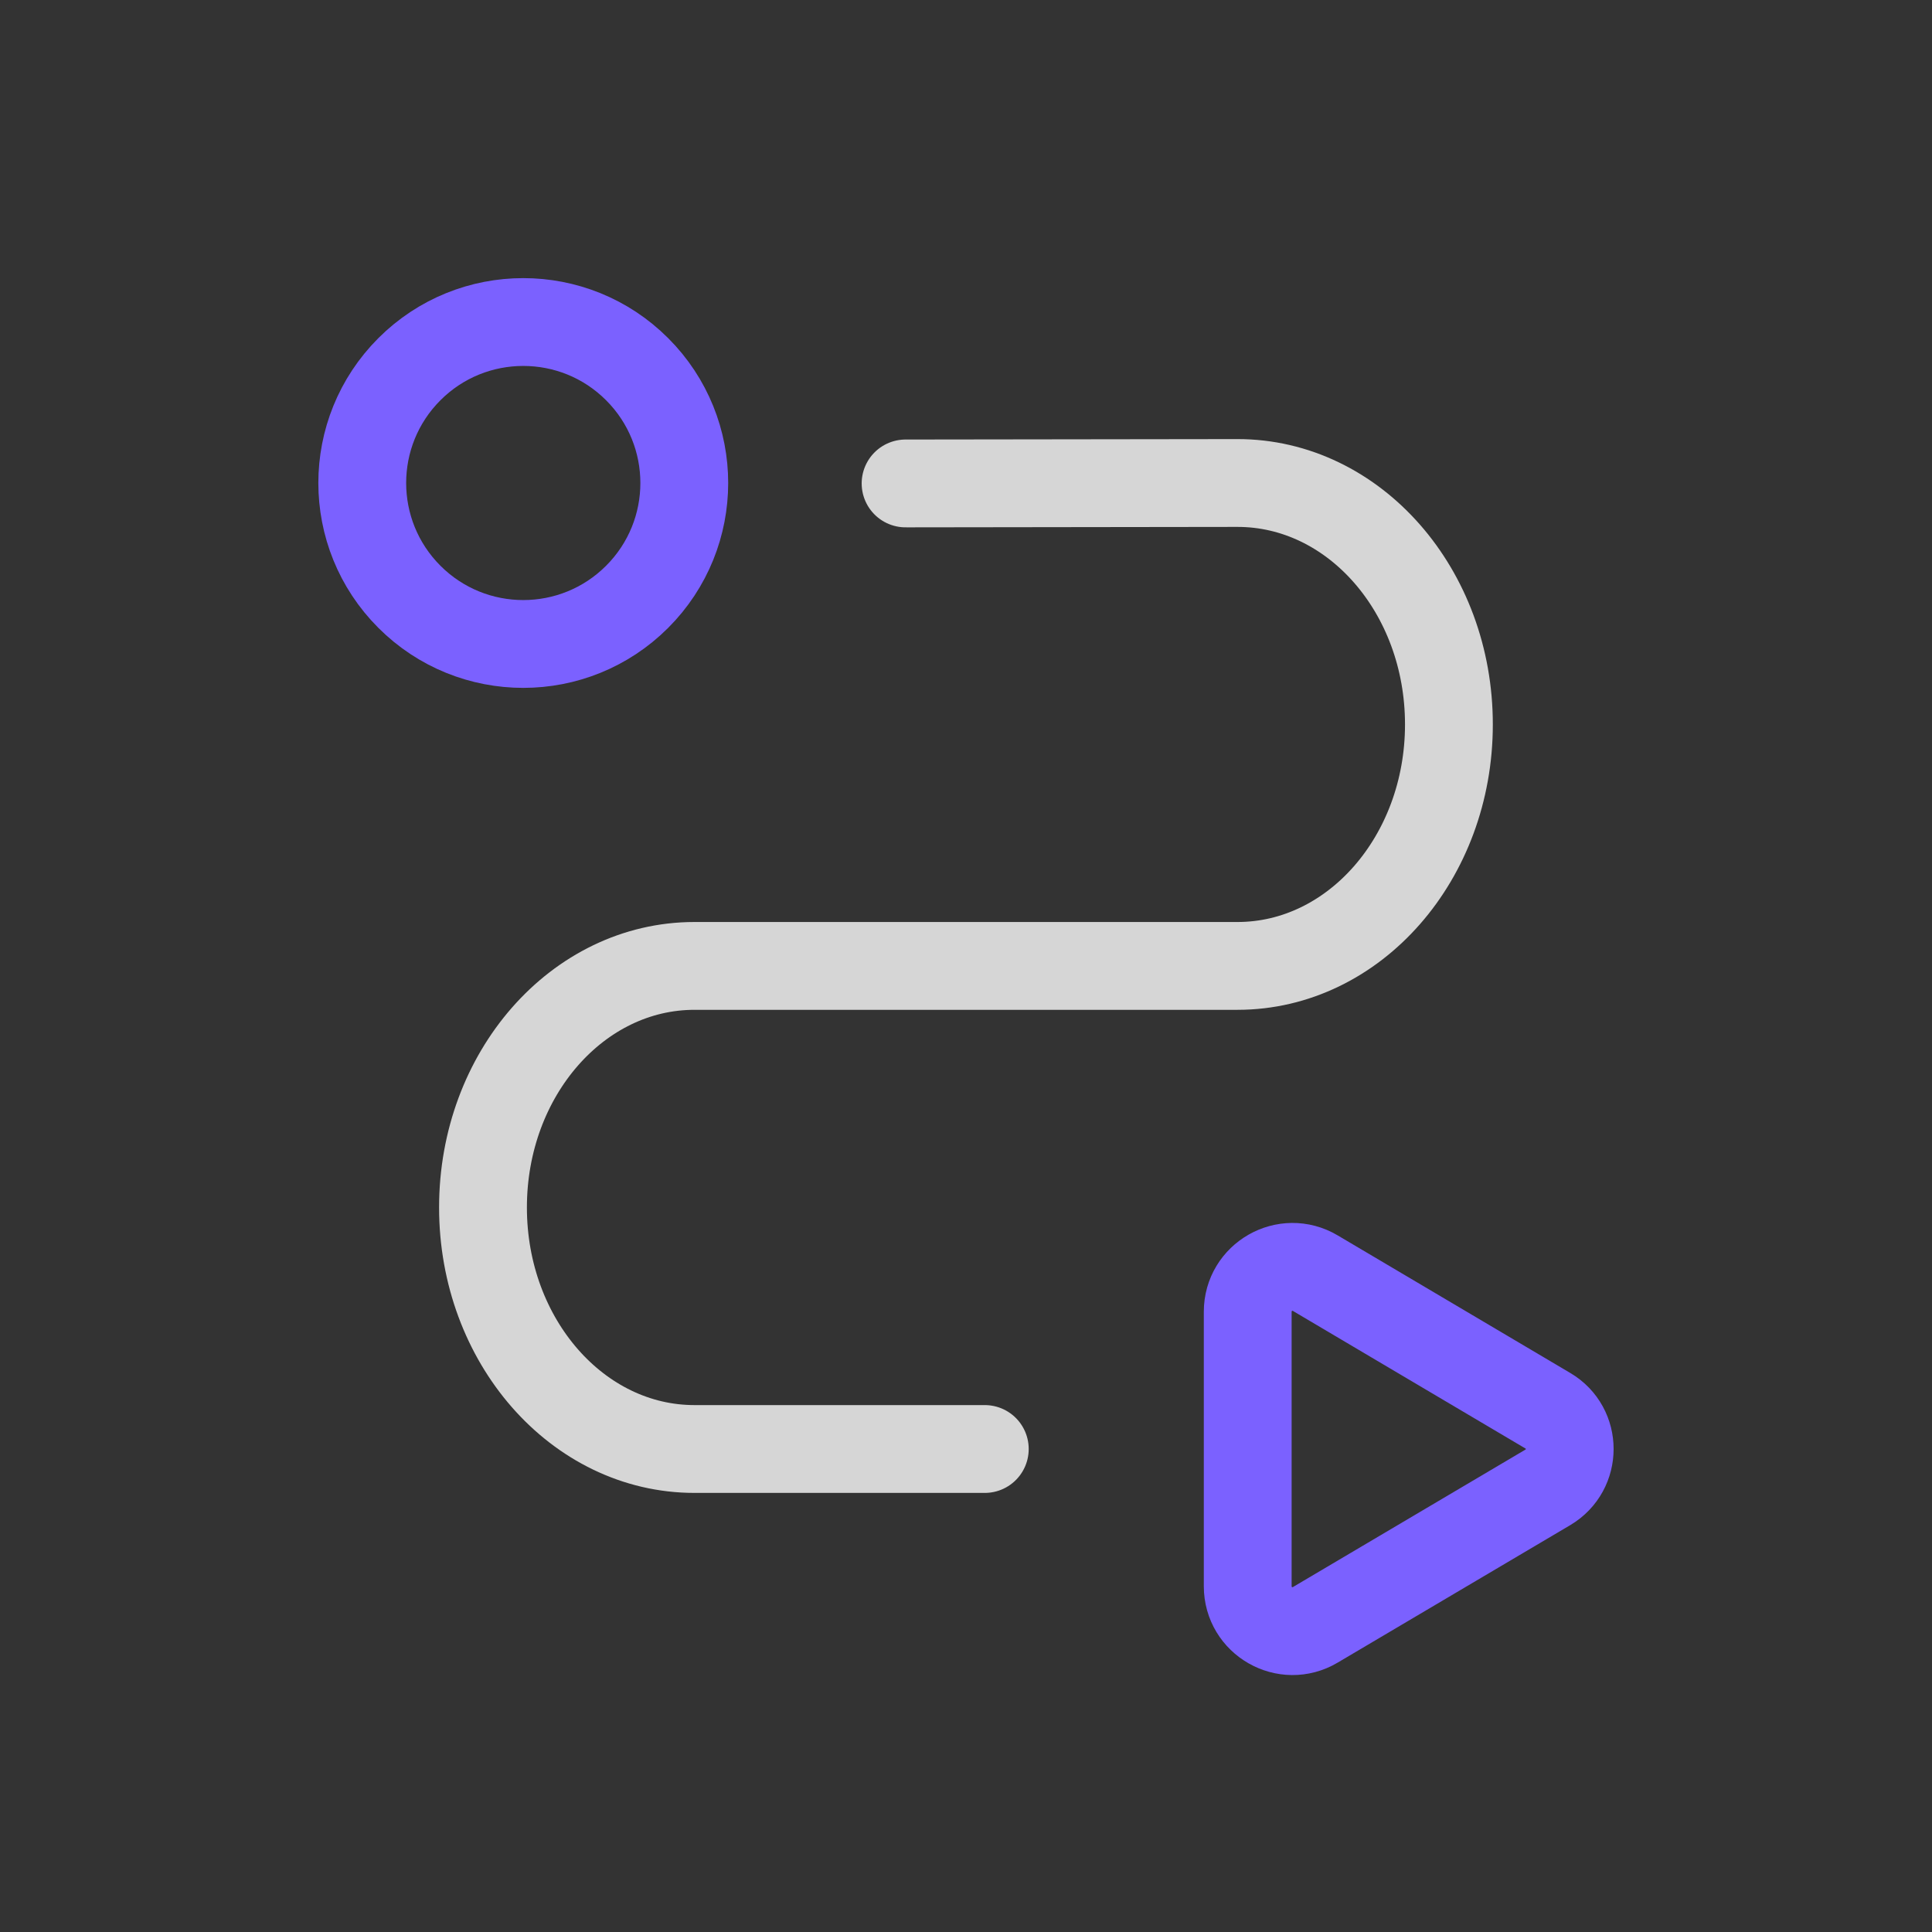 <svg width="22" height="22" viewBox="0 0 22 22" fill="none" xmlns="http://www.w3.org/2000/svg">
<rect x="0" y="0" width="22" height="22" fill="#333333" stroke="none"/>
<path d="M7.255 4.204C7.971 4.92 7.971 6.08 7.255 6.796C6.539 7.512 5.378 7.512 4.662 6.796C3.946 6.08 3.946 4.92 4.662 4.204C5.378 3.488 6.539 3.488 7.255 4.204" stroke="#7b61ff" stroke-linecap="round" stroke-linejoin="round"/>
<path opacity="0.8" d="M11.214 16.5H7.908C6.578 16.5 5.5 15.269 5.5 13.751V13.748C5.5 12.23 6.578 10.999 7.908 10.999H14.091C15.421 10.999 16.499 9.768 16.499 8.25V8.25C16.5 6.729 15.42 5.498 14.089 5.5L10.312 5.505" stroke="white" stroke-linecap="round" stroke-linejoin="round"/>
<path fill-rule="evenodd" clip-rule="evenodd" d="M14.978 18.502L17.627 16.936C17.957 16.739 17.957 16.26 17.627 16.065L14.978 14.498C14.638 14.296 14.208 14.542 14.208 14.937V18.063C14.208 18.458 14.638 18.704 14.978 18.502Z" stroke="#7b61ff" stroke-linecap="round" stroke-linejoin="round"/>
</svg>
